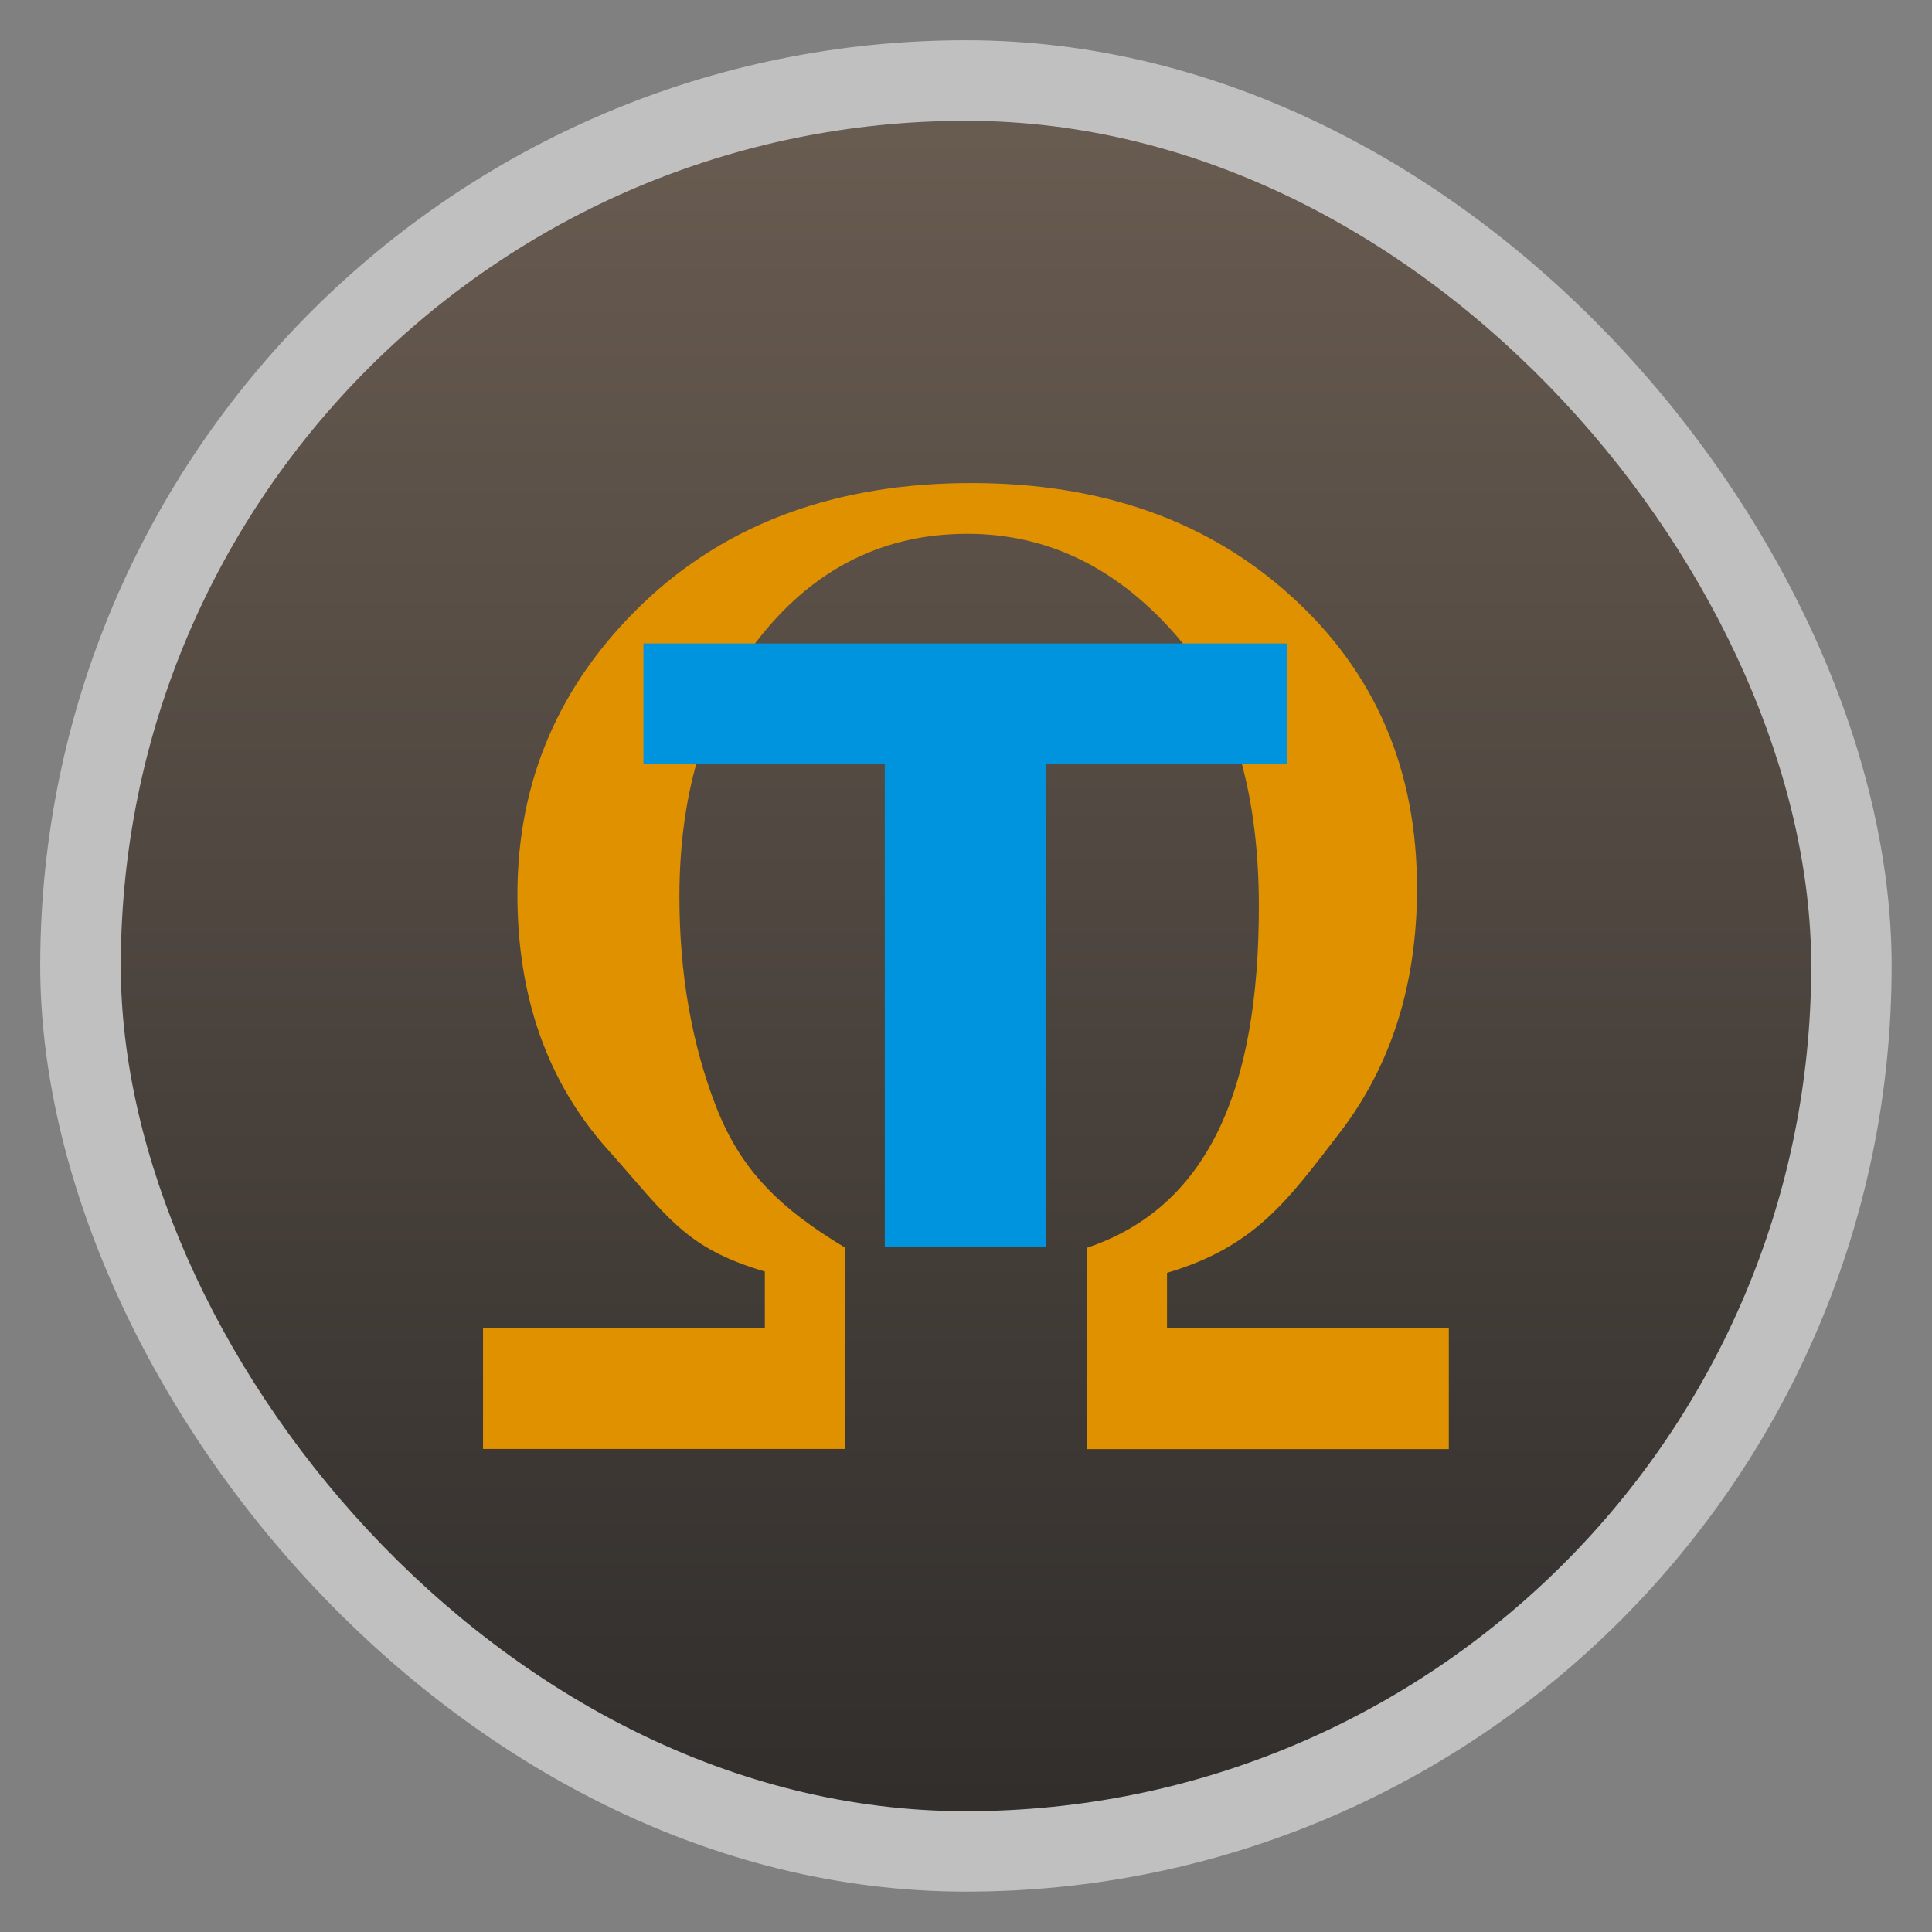 <?xml version="1.0" encoding="UTF-8" standalone="no"?>
<svg
   xmlns:dc="http://purl.org/dc/elements/1.1/"
   xmlns:cc="http://creativecommons.org/ns#"
   xmlns:rdf="http://www.w3.org/1999/02/22-rdf-syntax-ns#"
   xmlns:svg="http://www.w3.org/2000/svg"
   xmlns="http://www.w3.org/2000/svg"
   xmlns:xlink="http://www.w3.org/1999/xlink"
   xmlns:sodipodi="http://sodipodi.sourceforge.net/DTD/sodipodi-0.dtd"
   xmlns:inkscape="http://www.inkscape.org/namespaces/inkscape"
   width="48"
   viewBox="0 0 13.547 13.547"
   height="48"
   id="svg2"
   version="1.1"
   inkscape:version="0.48.4 r9939"
   sodipodi:docname="TeXworks.svg">
  <rect x="0" y="0" width="13.547" height="13.547" fill="#808080" stroke="none"/>
  <sodipodi:namedview
     pagecolor="#ffffff"
     bordercolor="#666666"
     borderopacity="1"
     objecttolerance="10"
     gridtolerance="10"
     guidetolerance="10"
     inkscape:pageopacity="0"
     inkscape:pageshadow="2"
     inkscape:window-width="1366"
     inkscape:window-height="742"
     id="namedview26"
     showgrid="true"
     inkscape:zoom="6.4952777"
     inkscape:cx="23.94397"
     inkscape:cy="26.043044"
     inkscape:window-x="0"
     inkscape:window-y="26"
     inkscape:window-maximized="1"
     inkscape:current-layer="svg2"
     showguides="true"
     inkscape:guide-bbox="true">
    <inkscape:grid
       type="xygrid"
       id="grid3008" />
  </sodipodi:namedview>
  <defs
     id="defs4">
    <linearGradient
       id="linearGradient4460">
      <stop
         offset="0"
         style="stop-color:#312e2c;stop-opacity:1;"
         id="stop7" />
      <stop
         offset="1"
         style="stop-color:#695c51;stop-opacity:1;"
         id="stop9" />
    </linearGradient>
    <linearGradient
       gradientTransform="matrix(1.105,0,0,1.105,-134.283,-295.771)"
       xlink:href="#linearGradient4460"
       id="linearGradient3005"
       y1="279.096"
       y2="268.33"
       gradientUnits="userSpaceOnUse"
       x2="0" />
    <linearGradient
       x2="0"
       gradientUnits="userSpaceOnUse"
       y2="268.33"
       y1="279.096"
       id="linearGradient3005-8"
       xlink:href="#linearGradient4460-5"
       gradientTransform="matrix(1.105,0,0,1.105,-134.283,-295.771)" />
    <linearGradient
       id="linearGradient4460-5">
      <stop
         id="stop3015"
         style="stop-color:#aaa"
         offset="0" />
      <stop
         id="stop3017"
         style="stop-color:#c8c8c8"
         offset="1" />
    </linearGradient>
    <linearGradient
       inkscape:collect="always"
       xlink:href="#linearGradient4460"
       id="linearGradient3857"
       gradientUnits="userSpaceOnUse"
       gradientTransform="matrix(1.105,0,0,1.105,-134.283,-295.771)"
       y1="279.096"
       x2="0"
       y2="268.33" />
  </defs>
  <rect
     id="rect14"
     style="opacity:0.5;fill:#ffffff;fill-rule:evenodd"
     height="12.982"
     rx="6.491"
     y="0.282"
     x="0.282"
     width="12.982" />
  <rect
     id="rect16"
     style="fill:url(#linearGradient3857);fill-rule:evenodd"
     height="11.853"
     rx="5.926"
     y="0.847"
     x="0.847"
     width="11.853" />
  <path
     style="font-size:400px;font-style:normal;font-weight:normal;text-align:start;text-anchor:start;fill:#df9100;fill-opacity:1;stroke:none;font-family:Times New Roman"
     id="text2396"
     d="m 3.387,9.313 1.976,0 0,-0.397 C 4.798,8.749 4.683,8.532 4.261,8.06 c -0.422,-0.472 -0.633,-1.068 -0.633,-1.787 -1e-6,-0.798 0.293,-1.478 0.879,-2.041 0.589,-0.563 1.358,-0.845 2.304,-0.845 0.918,7e-6 1.668,0.267 2.251,0.801 0.583,0.531 0.874,1.211 0.874,2.041 -7e-6,0.674 -0.182,1.247 -0.546,1.719 -0.361,0.469 -0.589,0.794 -1.207,0.977 l 0,0.389 1.976,0 0,0.847 -2.54,0 0,-1.411 C 8.467,8.467 8.827,7.645 8.827,6.356 c -6e-6,-0.843 -0.205,-1.489 -0.614,-1.939 -0.406,-0.449 -0.883,-0.674 -1.43,-0.674 -0.583,7e-6 -1.066,0.239 -1.449,0.718 -0.38,0.475 -0.57,1.084 -0.57,1.826 -2e-6,0.537 0.085,1.027 0.256,1.47 0.171,0.44 0.436,0.709 0.907,0.992 l 0,1.411 -2.54,0"
     inkscape:connector-curvature="0"
     sodipodi:nodetypes="cccsscccccccccccccccscccc" />
  <path
     style="fill:#0094df;fill-opacity:1;stroke:none"
     d="m 16,16 16,0 0,3 -6,0 0,12 -4,0 0,-12 -6,0 z"
     id="path3889"
     inkscape:connector-curvature="0"
     transform="scale(0.282,0.282)"
     sodipodi:nodetypes="ccccccccc" />
</svg>
